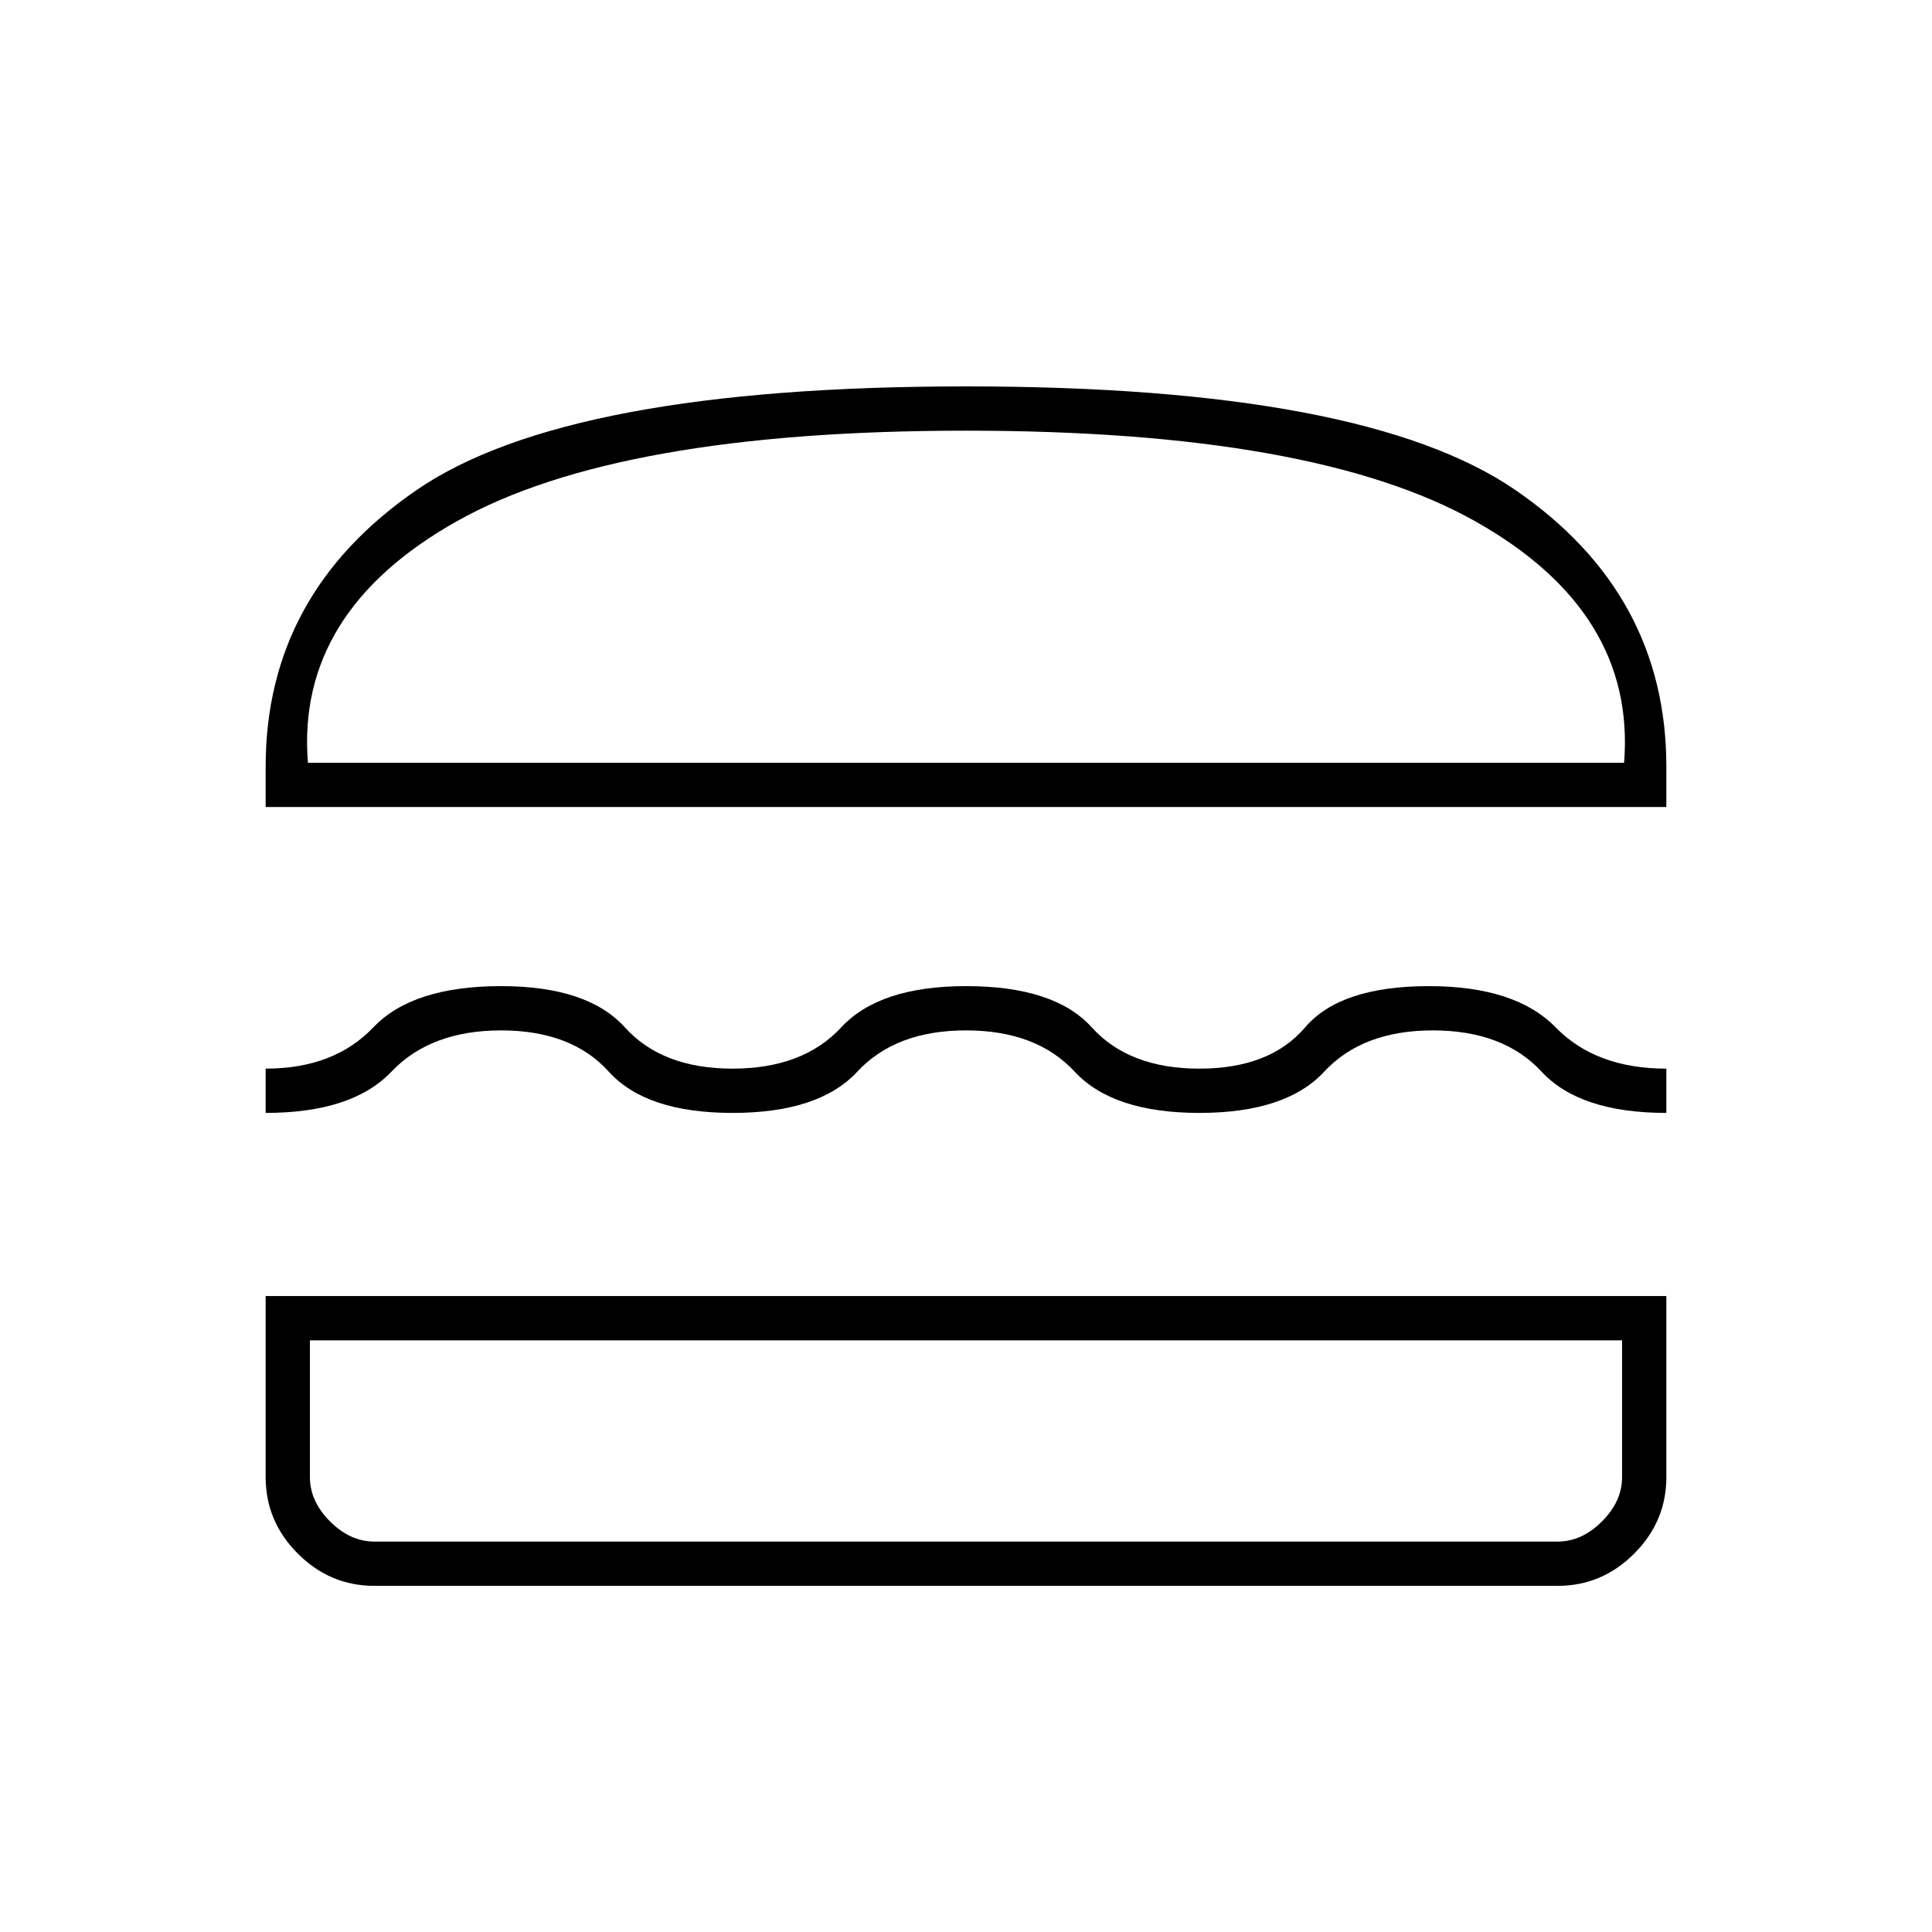 <svg xmlns="http://www.w3.org/2000/svg" height="48" width="48"><path d="M6.6 20.05v-1q0-4.3 3.75-6.875T24 9.6q9.9 0 13.65 2.575t3.75 6.875v1Zm1.05-1.1h32.7q.3-3.75-3.7-6T24 10.7q-8.65 0-12.65 2.25t-3.7 6Zm-1.05 8.7v-1.1q1.7 0 2.675-1.025.975-1.025 3.175-1.025 2.15 0 3.075 1.025.925 1.025 2.675 1.025 1.75 0 2.7-1.025.95-1.025 3.1-1.025 2.2 0 3.125 1.025.925 1.025 2.675 1.025 1.75 0 2.625-1.025T35.5 24.5q2.15 0 3.15 1.025t2.75 1.025v1.1q-2.15 0-3.1-1.025-.95-1.025-2.7-1.025-1.75 0-2.7 1.025-.95 1.025-3.1 1.025-2.15 0-3.1-1.025Q25.75 25.6 24 25.6q-1.75 0-2.7 1.025-.95 1.025-3.1 1.025-2.15 0-3.075-1.025Q14.2 25.6 12.45 25.6q-1.75 0-2.725 1.025Q8.75 27.65 6.6 27.65ZM9.3 39.4q-1.1 0-1.9-.8-.8-.8-.8-1.9v-4.5h34.8v4.5q0 1.1-.8 1.9-.8.8-1.9.8Zm0-1.1h29.4q.6 0 1.1-.5.5-.5.5-1.1v-3.4H7.7v3.4q0 .6.5 1.1.5.5 1.1.5Zm0-5H7.7h32.6H38.7ZM7.65 18.95h32.7Z"/></svg>